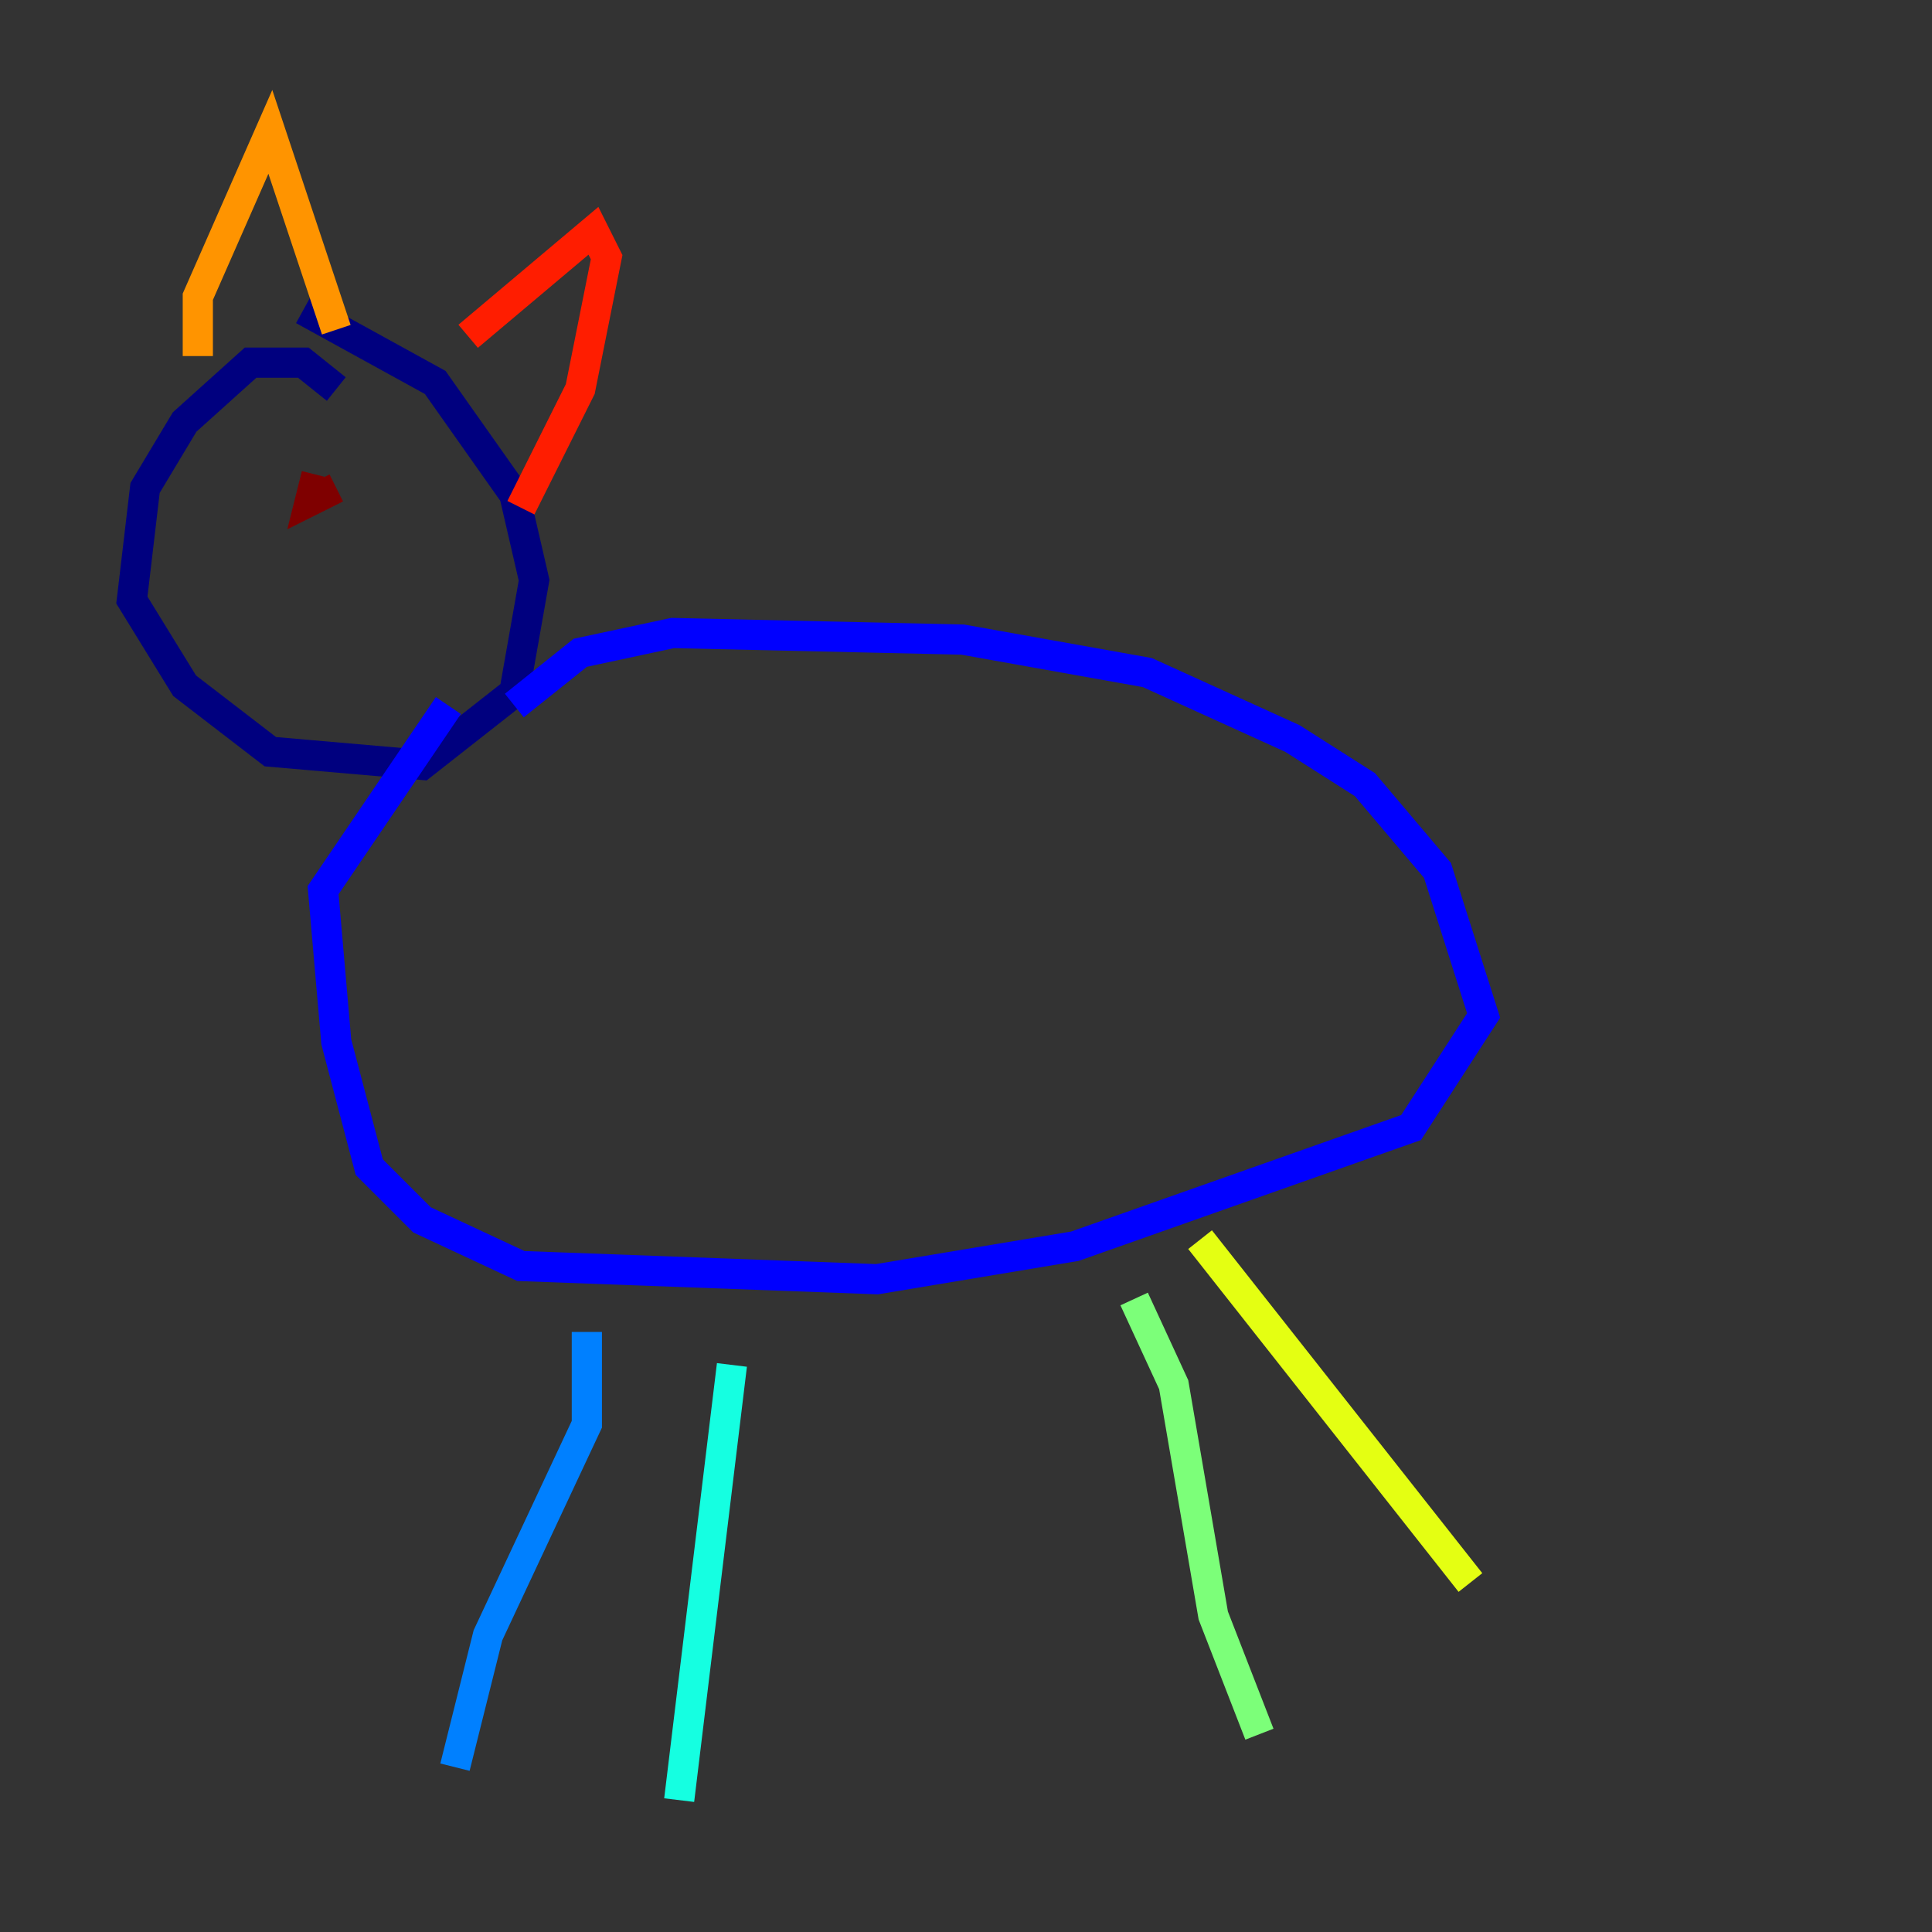 <?xml version="1.0" encoding="utf-8" ?>
<svg baseProfile="tiny" height="128" version="1.2" viewBox="0,0,128,128" width="128" xmlns="http://www.w3.org/2000/svg" xmlns:ev="http://www.w3.org/2001/xml-events" xmlns:xlink="http://www.w3.org/1999/xlink"><rect x="0" y="0" width="128" height="128" fill="#333333" stroke="none"/><defs /><polyline fill="none" points="22.28,25.775 20.096,24.027 16.601,24.027 12.232,27.959 9.611,32.328 8.737,39.754 12.232,45.433 17.911,49.802 27.959,50.676 34.075,45.87 35.386,38.444 34.075,32.764 28.833,25.338 20.096,20.532" stroke="#00007f" stroke-width="2" /><polyline fill="none" points="34.075,46.744 38.444,43.249 44.56,41.939 63.782,42.375 76.014,44.56 85.625,48.928 90.43,51.986 95.236,57.666 98.293,67.276 93.488,74.703 71.208,82.567 58.102,84.751 34.512,83.877 27.959,80.819 24.464,77.324 22.28,69.024 21.406,58.976 29.706,46.744" stroke="#0000ff" stroke-width="2" /><polyline fill="none" points="38.88,88.246 38.88,94.362 32.328,108.341 30.143,117.079" stroke="#0080ff" stroke-width="2" /><polyline fill="none" points="48.492,90.43 44.997,119.263" stroke="#15ffe1" stroke-width="2" /><polyline fill="none" points="75.14,86.061 77.761,91.741 80.382,107.031 83.44,114.894" stroke="#7cff79" stroke-width="2" /><polyline fill="none" points="79.508,82.13 97.42,104.846" stroke="#e4ff12" stroke-width="2" /><polyline fill="none" points="13.106,23.59 13.106,19.659 17.911,8.737 22.28,21.843" stroke="#ff9400" stroke-width="2" /><polyline fill="none" points="31.017,22.28 39.317,15.29 40.191,17.038 38.444,25.775 34.512,33.638" stroke="#ff1d00" stroke-width="2" /><polyline fill="none" points="20.969,31.454 20.532,33.201 22.28,32.328" stroke="#7f0000" stroke-width="2" /></svg>